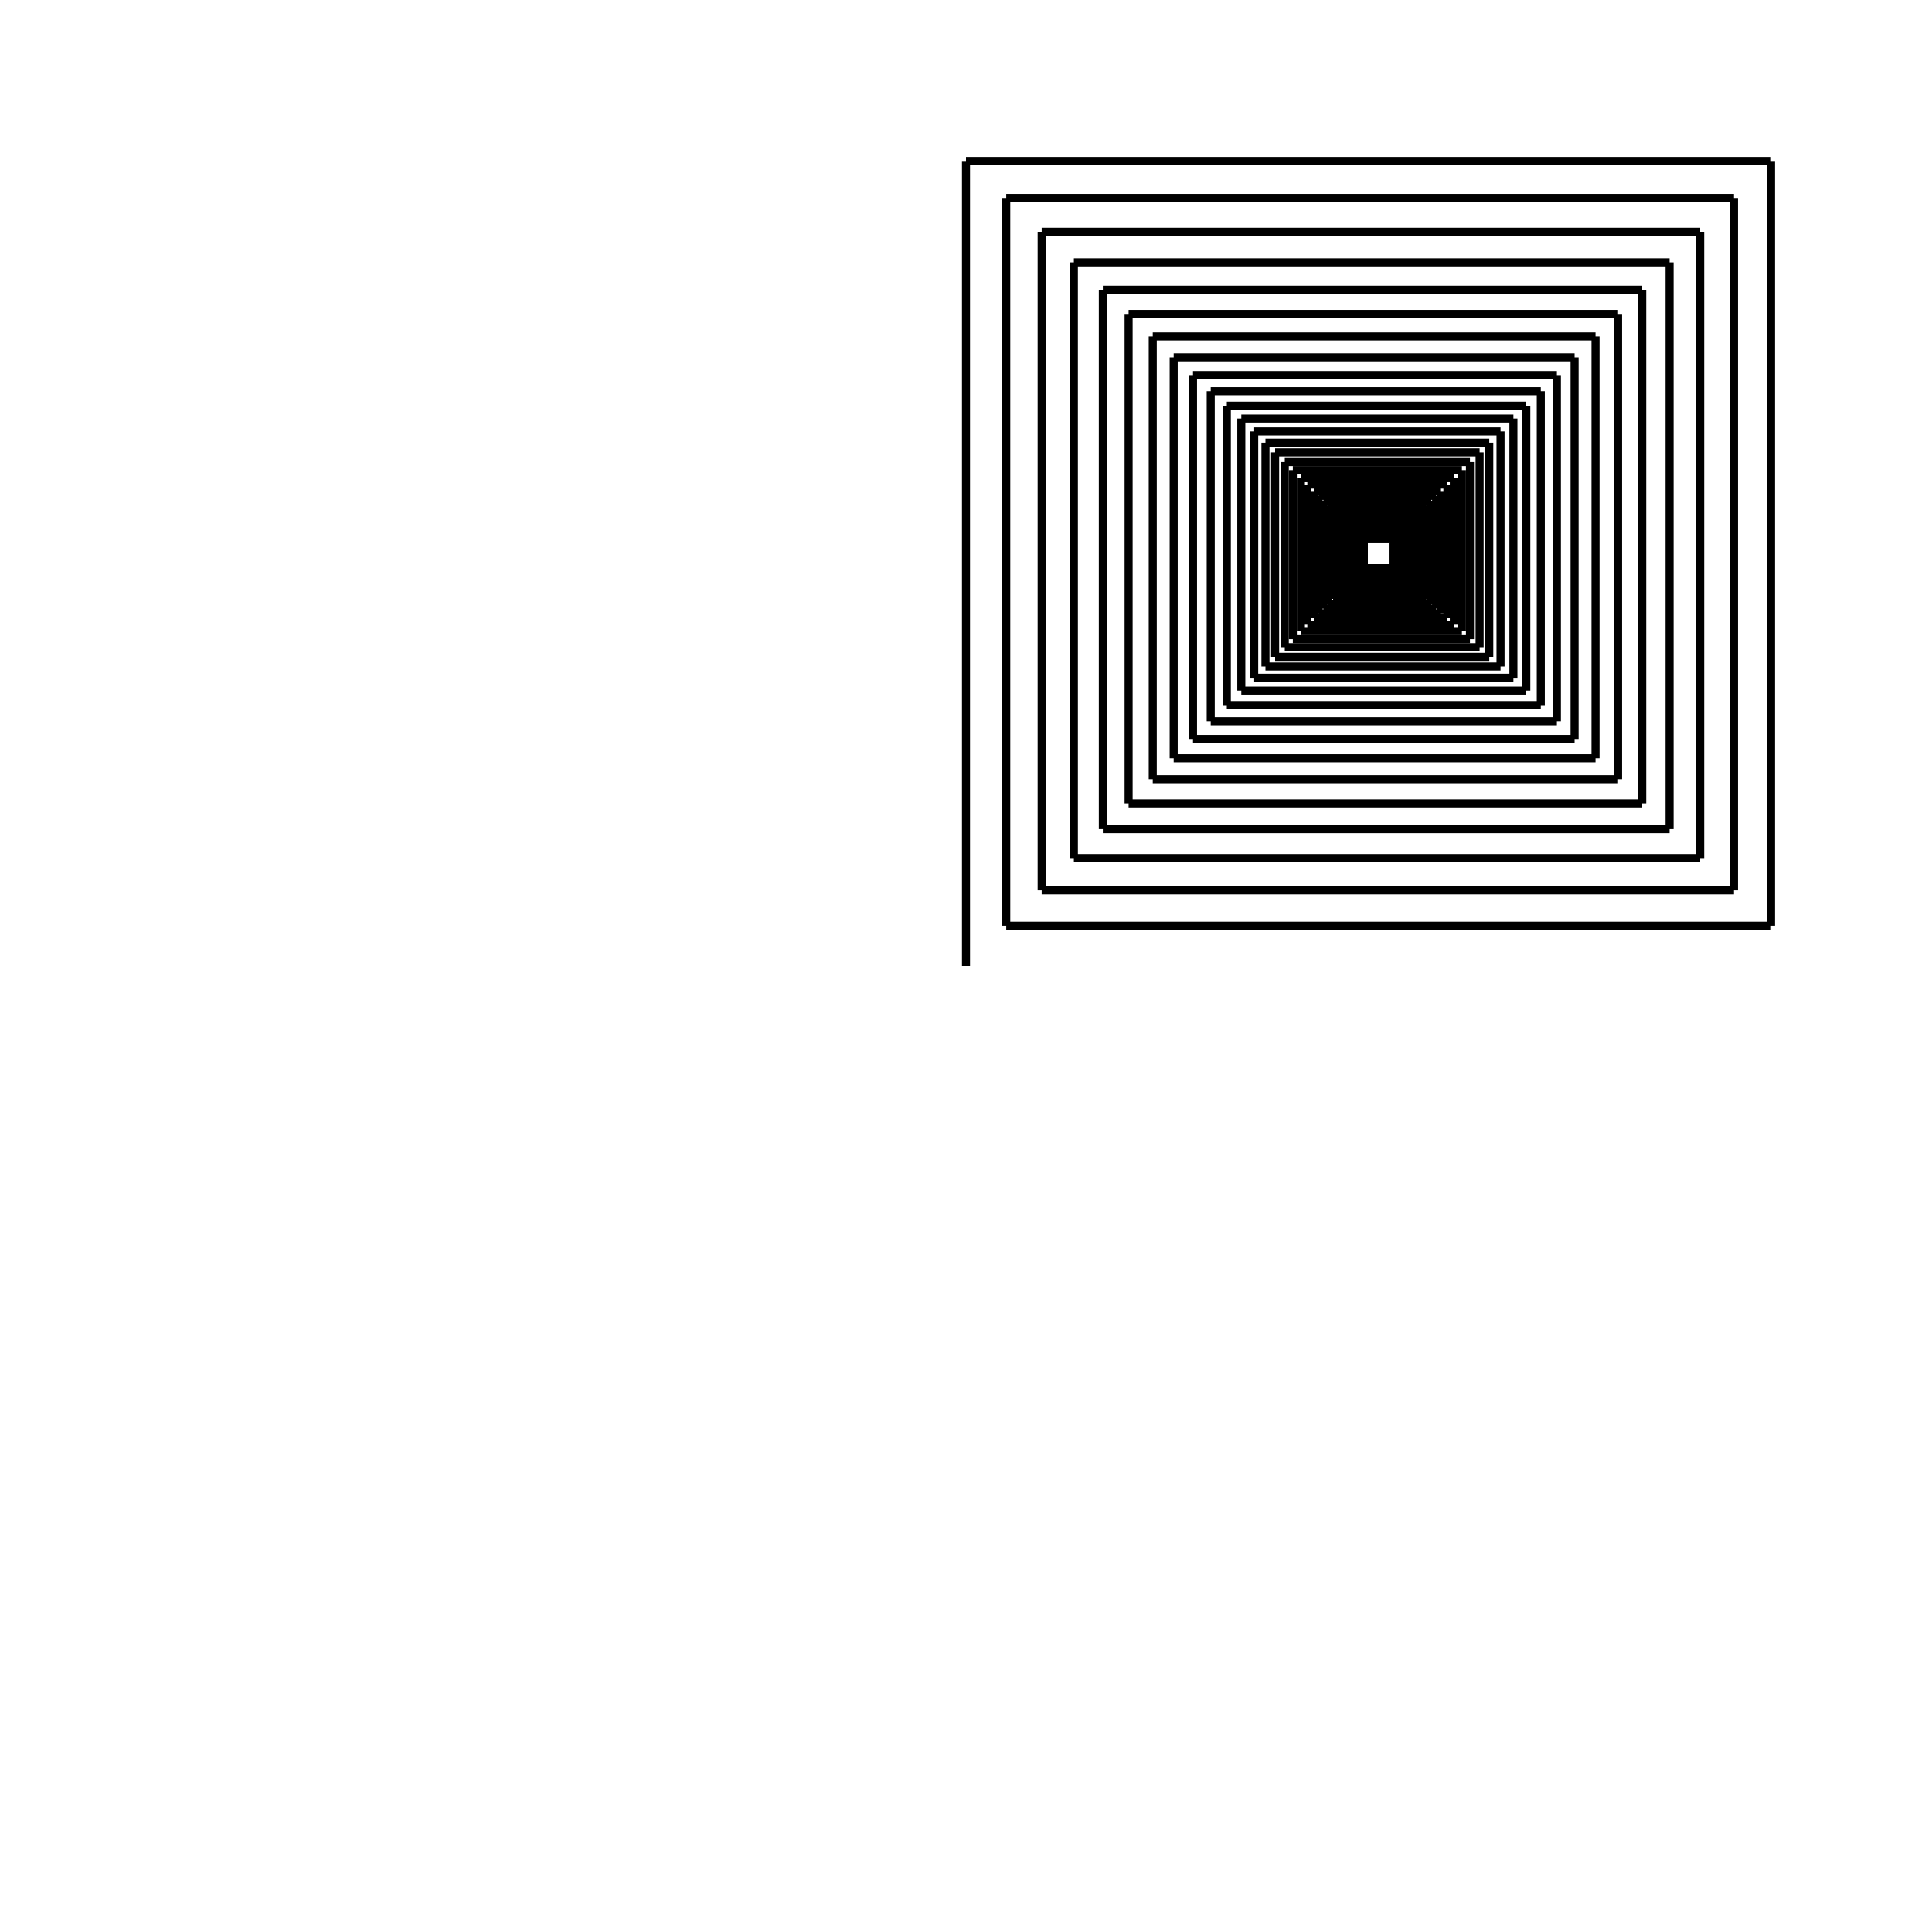 <?xml version='1.0' standalone='no'?>
<svg width='1200' height='1200' version='1.1' xmlns='http://www.w3.org/2000/svg'>
<line x1='866' x2='847' y1='353' y2='353' stroke='rgb(0, 0, 0)' fill='transparent' stroke-width='5'/>
<line x1='866' x2='866' y1='334' y2='353' stroke='rgb(0, 0, 0)' fill='transparent' stroke-width='5'/>
<line x1='847' x2='866' y1='334' y2='334' stroke='rgb(0, 0, 0)' fill='transparent' stroke-width='5'/>
<line x1='847' x2='847' y1='353' y2='334' stroke='rgb(0, 0, 0)' fill='transparent' stroke-width='5'/>
<line x1='866' x2='847' y1='353' y2='353' stroke='rgb(0, 0, 0)' fill='transparent' stroke-width='5'/>
<line x1='866' x2='866' y1='334' y2='353' stroke='rgb(0, 0, 0)' fill='transparent' stroke-width='5'/>
<line x1='847' x2='866' y1='334' y2='334' stroke='rgb(0, 0, 0)' fill='transparent' stroke-width='5'/>
<line x1='847' x2='847' y1='353' y2='334' stroke='rgb(0, 0, 0)' fill='transparent' stroke-width='5'/>
<line x1='866' x2='847' y1='353' y2='353' stroke='rgb(0, 0, 0)' fill='transparent' stroke-width='5'/>
<line x1='866' x2='866' y1='334' y2='353' stroke='rgb(0, 0, 0)' fill='transparent' stroke-width='5'/>
<line x1='847' x2='866' y1='334' y2='334' stroke='rgb(0, 0, 0)' fill='transparent' stroke-width='5'/>
<line x1='847' x2='847' y1='353' y2='334' stroke='rgb(0, 0, 0)' fill='transparent' stroke-width='5'/>
<line x1='866' x2='847' y1='353' y2='353' stroke='rgb(0, 0, 0)' fill='transparent' stroke-width='5'/>
<line x1='866' x2='866' y1='334' y2='353' stroke='rgb(0, 0, 0)' fill='transparent' stroke-width='5'/>
<line x1='847' x2='866' y1='334' y2='334' stroke='rgb(0, 0, 0)' fill='transparent' stroke-width='5'/>
<line x1='847' x2='847' y1='353' y2='334' stroke='rgb(0, 0, 0)' fill='transparent' stroke-width='5'/>
<line x1='866' x2='847' y1='353' y2='353' stroke='rgb(0, 0, 0)' fill='transparent' stroke-width='5'/>
<line x1='866' x2='866' y1='334' y2='353' stroke='rgb(0, 0, 0)' fill='transparent' stroke-width='5'/>
<line x1='847' x2='866' y1='334' y2='334' stroke='rgb(0, 0, 0)' fill='transparent' stroke-width='5'/>
<line x1='847' x2='847' y1='353' y2='334' stroke='rgb(0, 0, 0)' fill='transparent' stroke-width='5'/>
<line x1='866' x2='847' y1='353' y2='353' stroke='rgb(0, 0, 0)' fill='transparent' stroke-width='5'/>
<line x1='866' x2='866' y1='334' y2='353' stroke='rgb(0, 0, 0)' fill='transparent' stroke-width='5'/>
<line x1='847' x2='866' y1='334' y2='334' stroke='rgb(0, 0, 0)' fill='transparent' stroke-width='5'/>
<line x1='847' x2='847' y1='353' y2='334' stroke='rgb(0, 0, 0)' fill='transparent' stroke-width='5'/>
<line x1='866' x2='847' y1='353' y2='353' stroke='rgb(0, 0, 0)' fill='transparent' stroke-width='5'/>
<line x1='866' x2='866' y1='334' y2='353' stroke='rgb(0, 0, 0)' fill='transparent' stroke-width='5'/>
<line x1='847' x2='866' y1='334' y2='334' stroke='rgb(0, 0, 0)' fill='transparent' stroke-width='5'/>
<line x1='847' x2='847' y1='353' y2='334' stroke='rgb(0, 0, 0)' fill='transparent' stroke-width='5'/>
<line x1='866' x2='847' y1='353' y2='353' stroke='rgb(0, 0, 0)' fill='transparent' stroke-width='5'/>
<line x1='866' x2='866' y1='334' y2='353' stroke='rgb(0, 0, 0)' fill='transparent' stroke-width='5'/>
<line x1='847' x2='866' y1='334' y2='334' stroke='rgb(0, 0, 0)' fill='transparent' stroke-width='5'/>
<line x1='847' x2='847' y1='353' y2='334' stroke='rgb(0, 0, 0)' fill='transparent' stroke-width='5'/>
<line x1='866' x2='847' y1='353' y2='353' stroke='rgb(0, 0, 0)' fill='transparent' stroke-width='5'/>
<line x1='866' x2='866' y1='334' y2='353' stroke='rgb(0, 0, 0)' fill='transparent' stroke-width='5'/>
<line x1='847' x2='866' y1='334' y2='334' stroke='rgb(0, 0, 0)' fill='transparent' stroke-width='5'/>
<line x1='847' x2='847' y1='353' y2='334' stroke='rgb(0, 0, 0)' fill='transparent' stroke-width='5'/>
<line x1='866' x2='847' y1='353' y2='353' stroke='rgb(0, 0, 0)' fill='transparent' stroke-width='5'/>
<line x1='866' x2='866' y1='334' y2='353' stroke='rgb(0, 0, 0)' fill='transparent' stroke-width='5'/>
<line x1='847' x2='866' y1='334' y2='334' stroke='rgb(0, 0, 0)' fill='transparent' stroke-width='5'/>
<line x1='847' x2='847' y1='353' y2='334' stroke='rgb(0, 0, 0)' fill='transparent' stroke-width='5'/>
<line x1='866' x2='847' y1='353' y2='353' stroke='rgb(0, 0, 0)' fill='transparent' stroke-width='5'/>
<line x1='866' x2='866' y1='334' y2='353' stroke='rgb(0, 0, 0)' fill='transparent' stroke-width='5'/>
<line x1='847' x2='866' y1='334' y2='334' stroke='rgb(0, 0, 0)' fill='transparent' stroke-width='5'/>
<line x1='847' x2='847' y1='353' y2='334' stroke='rgb(0, 0, 0)' fill='transparent' stroke-width='5'/>
<line x1='866' x2='847' y1='353' y2='353' stroke='rgb(0, 0, 0)' fill='transparent' stroke-width='5'/>
<line x1='866' x2='866' y1='334' y2='353' stroke='rgb(0, 0, 0)' fill='transparent' stroke-width='5'/>
<line x1='847' x2='866' y1='334' y2='334' stroke='rgb(0, 0, 0)' fill='transparent' stroke-width='5'/>
<line x1='847' x2='847' y1='353' y2='334' stroke='rgb(0, 0, 0)' fill='transparent' stroke-width='5'/>
<line x1='866' x2='847' y1='353' y2='353' stroke='rgb(0, 0, 0)' fill='transparent' stroke-width='5'/>
<line x1='866' x2='866' y1='334' y2='353' stroke='rgb(0, 0, 0)' fill='transparent' stroke-width='5'/>
<line x1='847' x2='866' y1='334' y2='334' stroke='rgb(0, 0, 0)' fill='transparent' stroke-width='5'/>
<line x1='847' x2='847' y1='353' y2='334' stroke='rgb(0, 0, 0)' fill='transparent' stroke-width='5'/>
<line x1='866' x2='847' y1='353' y2='353' stroke='rgb(0, 0, 0)' fill='transparent' stroke-width='5'/>
<line x1='866' x2='866' y1='334' y2='353' stroke='rgb(0, 0, 0)' fill='transparent' stroke-width='5'/>
<line x1='847' x2='866' y1='334' y2='334' stroke='rgb(0, 0, 0)' fill='transparent' stroke-width='5'/>
<line x1='847' x2='847' y1='353' y2='334' stroke='rgb(0, 0, 0)' fill='transparent' stroke-width='5'/>
<line x1='866' x2='847' y1='353' y2='353' stroke='rgb(0, 0, 0)' fill='transparent' stroke-width='5'/>
<line x1='866' x2='866' y1='334' y2='353' stroke='rgb(0, 0, 0)' fill='transparent' stroke-width='5'/>
<line x1='847' x2='866' y1='334' y2='334' stroke='rgb(0, 0, 0)' fill='transparent' stroke-width='5'/>
<line x1='847' x2='847' y1='353' y2='334' stroke='rgb(0, 0, 0)' fill='transparent' stroke-width='5'/>
<line x1='866' x2='847' y1='353' y2='353' stroke='rgb(0, 0, 0)' fill='transparent' stroke-width='5'/>
<line x1='866' x2='866' y1='334' y2='353' stroke='rgb(0, 0, 0)' fill='transparent' stroke-width='5'/>
<line x1='847' x2='866' y1='334' y2='334' stroke='rgb(0, 0, 0)' fill='transparent' stroke-width='5'/>
<line x1='847' x2='847' y1='353' y2='334' stroke='rgb(0, 0, 0)' fill='transparent' stroke-width='5'/>
<line x1='866' x2='847' y1='353' y2='353' stroke='rgb(0, 0, 0)' fill='transparent' stroke-width='5'/>
<line x1='866' x2='866' y1='334' y2='353' stroke='rgb(0, 0, 0)' fill='transparent' stroke-width='5'/>
<line x1='847' x2='866' y1='334' y2='334' stroke='rgb(0, 0, 0)' fill='transparent' stroke-width='5'/>
<line x1='847' x2='847' y1='353' y2='334' stroke='rgb(0, 0, 0)' fill='transparent' stroke-width='5'/>
<line x1='866' x2='847' y1='353' y2='353' stroke='rgb(0, 0, 0)' fill='transparent' stroke-width='5'/>
<line x1='866' x2='866' y1='334' y2='353' stroke='rgb(0, 0, 0)' fill='transparent' stroke-width='5'/>
<line x1='847' x2='866' y1='334' y2='334' stroke='rgb(0, 0, 0)' fill='transparent' stroke-width='5'/>
<line x1='847' x2='847' y1='353' y2='334' stroke='rgb(0, 0, 0)' fill='transparent' stroke-width='5'/>
<line x1='866' x2='847' y1='353' y2='353' stroke='rgb(0, 0, 0)' fill='transparent' stroke-width='5'/>
<line x1='866' x2='866' y1='334' y2='353' stroke='rgb(0, 0, 0)' fill='transparent' stroke-width='5'/>
<line x1='847' x2='866' y1='334' y2='334' stroke='rgb(0, 0, 0)' fill='transparent' stroke-width='5'/>
<line x1='847' x2='847' y1='353' y2='334' stroke='rgb(0, 0, 0)' fill='transparent' stroke-width='5'/>
<line x1='866' x2='847' y1='353' y2='353' stroke='rgb(0, 0, 0)' fill='transparent' stroke-width='5'/>
<line x1='866' x2='866' y1='334' y2='353' stroke='rgb(0, 0, 0)' fill='transparent' stroke-width='5'/>
<line x1='847' x2='866' y1='334' y2='334' stroke='rgb(0, 0, 0)' fill='transparent' stroke-width='5'/>
<line x1='847' x2='847' y1='353' y2='334' stroke='rgb(0, 0, 0)' fill='transparent' stroke-width='5'/>
<line x1='866' x2='847' y1='353' y2='353' stroke='rgb(0, 0, 0)' fill='transparent' stroke-width='5'/>
<line x1='866' x2='866' y1='334' y2='353' stroke='rgb(0, 0, 0)' fill='transparent' stroke-width='5'/>
<line x1='847' x2='866' y1='334' y2='334' stroke='rgb(0, 0, 0)' fill='transparent' stroke-width='5'/>
<line x1='847' x2='847' y1='353' y2='334' stroke='rgb(0, 0, 0)' fill='transparent' stroke-width='5'/>
<line x1='866' x2='847' y1='353' y2='353' stroke='rgb(0, 0, 0)' fill='transparent' stroke-width='5'/>
<line x1='866' x2='866' y1='334' y2='353' stroke='rgb(0, 0, 0)' fill='transparent' stroke-width='5'/>
<line x1='847' x2='866' y1='334' y2='334' stroke='rgb(0, 0, 0)' fill='transparent' stroke-width='5'/>
<line x1='847' x2='847' y1='353' y2='334' stroke='rgb(0, 0, 0)' fill='transparent' stroke-width='5'/>
<line x1='866' x2='847' y1='353' y2='353' stroke='rgb(0, 0, 0)' fill='transparent' stroke-width='5'/>
<line x1='866' x2='866' y1='334' y2='353' stroke='rgb(0, 0, 0)' fill='transparent' stroke-width='5'/>
<line x1='847' x2='866' y1='334' y2='334' stroke='rgb(0, 0, 0)' fill='transparent' stroke-width='5'/>
<line x1='847' x2='847' y1='353' y2='334' stroke='rgb(0, 0, 0)' fill='transparent' stroke-width='5'/>
<line x1='866' x2='847' y1='353' y2='353' stroke='rgb(0, 0, 0)' fill='transparent' stroke-width='5'/>
<line x1='866' x2='866' y1='334' y2='353' stroke='rgb(0, 0, 0)' fill='transparent' stroke-width='5'/>
<line x1='847' x2='866' y1='334' y2='334' stroke='rgb(0, 0, 0)' fill='transparent' stroke-width='5'/>
<line x1='847' x2='847' y1='353' y2='334' stroke='rgb(0, 0, 0)' fill='transparent' stroke-width='5'/>
<line x1='866' x2='847' y1='353' y2='353' stroke='rgb(0, 0, 0)' fill='transparent' stroke-width='5'/>
<line x1='866' x2='866' y1='334' y2='353' stroke='rgb(0, 0, 0)' fill='transparent' stroke-width='5'/>
<line x1='847' x2='866' y1='334' y2='334' stroke='rgb(0, 0, 0)' fill='transparent' stroke-width='5'/>
<line x1='847' x2='847' y1='353' y2='334' stroke='rgb(0, 0, 0)' fill='transparent' stroke-width='5'/>
<line x1='866' x2='847' y1='353' y2='353' stroke='rgb(0, 0, 0)' fill='transparent' stroke-width='5'/>
<line x1='866' x2='866' y1='334' y2='353' stroke='rgb(0, 0, 0)' fill='transparent' stroke-width='5'/>
<line x1='847' x2='866' y1='334' y2='334' stroke='rgb(0, 0, 0)' fill='transparent' stroke-width='5'/>
<line x1='847' x2='847' y1='353' y2='334' stroke='rgb(0, 0, 0)' fill='transparent' stroke-width='5'/>
<line x1='866' x2='847' y1='353' y2='353' stroke='rgb(0, 0, 0)' fill='transparent' stroke-width='5'/>
<line x1='866' x2='866' y1='334' y2='353' stroke='rgb(0, 0, 0)' fill='transparent' stroke-width='5'/>
<line x1='847' x2='866' y1='334' y2='334' stroke='rgb(0, 0, 0)' fill='transparent' stroke-width='5'/>
<line x1='847' x2='847' y1='353' y2='334' stroke='rgb(0, 0, 0)' fill='transparent' stroke-width='5'/>
<line x1='866' x2='847' y1='353' y2='353' stroke='rgb(0, 0, 0)' fill='transparent' stroke-width='5'/>
<line x1='866' x2='866' y1='334' y2='353' stroke='rgb(0, 0, 0)' fill='transparent' stroke-width='5'/>
<line x1='847' x2='866' y1='334' y2='334' stroke='rgb(0, 0, 0)' fill='transparent' stroke-width='5'/>
<line x1='847' x2='847' y1='353' y2='334' stroke='rgb(0, 0, 0)' fill='transparent' stroke-width='5'/>
<line x1='866' x2='847' y1='353' y2='353' stroke='rgb(0, 0, 0)' fill='transparent' stroke-width='5'/>
<line x1='866' x2='866' y1='334' y2='353' stroke='rgb(0, 0, 0)' fill='transparent' stroke-width='5'/>
<line x1='847' x2='866' y1='334' y2='334' stroke='rgb(0, 0, 0)' fill='transparent' stroke-width='5'/>
<line x1='847' x2='847' y1='353' y2='334' stroke='rgb(0, 0, 0)' fill='transparent' stroke-width='5'/>
<line x1='866' x2='847' y1='353' y2='353' stroke='rgb(0, 0, 0)' fill='transparent' stroke-width='5'/>
<line x1='866' x2='866' y1='334' y2='353' stroke='rgb(0, 0, 0)' fill='transparent' stroke-width='5'/>
<line x1='847' x2='866' y1='334' y2='334' stroke='rgb(0, 0, 0)' fill='transparent' stroke-width='5'/>
<line x1='847' x2='847' y1='353' y2='334' stroke='rgb(0, 0, 0)' fill='transparent' stroke-width='5'/>
<line x1='866' x2='847' y1='353' y2='353' stroke='rgb(0, 0, 0)' fill='transparent' stroke-width='5'/>
<line x1='866' x2='866' y1='334' y2='353' stroke='rgb(0, 0, 0)' fill='transparent' stroke-width='5'/>
<line x1='847' x2='866' y1='334' y2='334' stroke='rgb(0, 0, 0)' fill='transparent' stroke-width='5'/>
<line x1='847' x2='847' y1='353' y2='334' stroke='rgb(0, 0, 0)' fill='transparent' stroke-width='5'/>
<line x1='866' x2='847' y1='353' y2='353' stroke='rgb(0, 0, 0)' fill='transparent' stroke-width='5'/>
<line x1='866' x2='866' y1='334' y2='353' stroke='rgb(0, 0, 0)' fill='transparent' stroke-width='5'/>
<line x1='847' x2='866' y1='334' y2='334' stroke='rgb(0, 0, 0)' fill='transparent' stroke-width='5'/>
<line x1='847' x2='847' y1='353' y2='334' stroke='rgb(0, 0, 0)' fill='transparent' stroke-width='5'/>
<line x1='866' x2='847' y1='353' y2='353' stroke='rgb(0, 0, 0)' fill='transparent' stroke-width='5'/>
<line x1='866' x2='866' y1='334' y2='353' stroke='rgb(0, 0, 0)' fill='transparent' stroke-width='5'/>
<line x1='847' x2='866' y1='334' y2='334' stroke='rgb(0, 0, 0)' fill='transparent' stroke-width='5'/>
<line x1='847' x2='847' y1='353' y2='334' stroke='rgb(0, 0, 0)' fill='transparent' stroke-width='5'/>
<line x1='866' x2='847' y1='353' y2='353' stroke='rgb(0, 0, 0)' fill='transparent' stroke-width='5'/>
<line x1='866' x2='866' y1='334' y2='353' stroke='rgb(0, 0, 0)' fill='transparent' stroke-width='5'/>
<line x1='847' x2='866' y1='334' y2='334' stroke='rgb(0, 0, 0)' fill='transparent' stroke-width='5'/>
<line x1='847' x2='847' y1='353' y2='334' stroke='rgb(0, 0, 0)' fill='transparent' stroke-width='5'/>
<line x1='866' x2='847' y1='353' y2='353' stroke='rgb(0, 0, 0)' fill='transparent' stroke-width='5'/>
<line x1='866' x2='866' y1='334' y2='353' stroke='rgb(0, 0, 0)' fill='transparent' stroke-width='5'/>
<line x1='847' x2='866' y1='334' y2='334' stroke='rgb(0, 0, 0)' fill='transparent' stroke-width='5'/>
<line x1='847' x2='847' y1='353' y2='334' stroke='rgb(0, 0, 0)' fill='transparent' stroke-width='5'/>
<line x1='866' x2='847' y1='353' y2='353' stroke='rgb(0, 0, 0)' fill='transparent' stroke-width='5'/>
<line x1='866' x2='866' y1='334' y2='353' stroke='rgb(0, 0, 0)' fill='transparent' stroke-width='5'/>
<line x1='847' x2='866' y1='334' y2='334' stroke='rgb(0, 0, 0)' fill='transparent' stroke-width='5'/>
<line x1='847' x2='847' y1='353' y2='334' stroke='rgb(0, 0, 0)' fill='transparent' stroke-width='5'/>
<line x1='866' x2='847' y1='353' y2='353' stroke='rgb(0, 0, 0)' fill='transparent' stroke-width='5'/>
<line x1='866' x2='866' y1='334' y2='353' stroke='rgb(0, 0, 0)' fill='transparent' stroke-width='5'/>
<line x1='847' x2='866' y1='334' y2='334' stroke='rgb(0, 0, 0)' fill='transparent' stroke-width='5'/>
<line x1='847' x2='847' y1='353' y2='334' stroke='rgb(0, 0, 0)' fill='transparent' stroke-width='5'/>
<line x1='866' x2='847' y1='353' y2='353' stroke='rgb(0, 0, 0)' fill='transparent' stroke-width='5'/>
<line x1='866' x2='866' y1='334' y2='353' stroke='rgb(0, 0, 0)' fill='transparent' stroke-width='5'/>
<line x1='847' x2='866' y1='334' y2='334' stroke='rgb(0, 0, 0)' fill='transparent' stroke-width='5'/>
<line x1='847' x2='847' y1='353' y2='334' stroke='rgb(0, 0, 0)' fill='transparent' stroke-width='5'/>
<line x1='866' x2='847' y1='353' y2='353' stroke='rgb(0, 0, 0)' fill='transparent' stroke-width='5'/>
<line x1='866' x2='866' y1='334' y2='353' stroke='rgb(0, 0, 0)' fill='transparent' stroke-width='5'/>
<line x1='847' x2='866' y1='334' y2='334' stroke='rgb(0, 0, 0)' fill='transparent' stroke-width='5'/>
<line x1='847' x2='847' y1='353' y2='334' stroke='rgb(0, 0, 0)' fill='transparent' stroke-width='5'/>
<line x1='866' x2='847' y1='353' y2='353' stroke='rgb(0, 0, 0)' fill='transparent' stroke-width='5'/>
<line x1='866' x2='866' y1='334' y2='353' stroke='rgb(0, 0, 0)' fill='transparent' stroke-width='5'/>
<line x1='847' x2='866' y1='334' y2='334' stroke='rgb(0, 0, 0)' fill='transparent' stroke-width='5'/>
<line x1='847' x2='847' y1='353' y2='334' stroke='rgb(0, 0, 0)' fill='transparent' stroke-width='5'/>
<line x1='866' x2='847' y1='353' y2='353' stroke='rgb(0, 0, 0)' fill='transparent' stroke-width='5'/>
<line x1='866' x2='866' y1='334' y2='353' stroke='rgb(0, 0, 0)' fill='transparent' stroke-width='5'/>
<line x1='847' x2='866' y1='334' y2='334' stroke='rgb(0, 0, 0)' fill='transparent' stroke-width='5'/>
<line x1='847' x2='847' y1='353' y2='334' stroke='rgb(0, 0, 0)' fill='transparent' stroke-width='5'/>
<line x1='866' x2='847' y1='353' y2='353' stroke='rgb(0, 0, 0)' fill='transparent' stroke-width='5'/>
<line x1='866' x2='866' y1='334' y2='353' stroke='rgb(0, 0, 0)' fill='transparent' stroke-width='5'/>
<line x1='847' x2='866' y1='334' y2='334' stroke='rgb(0, 0, 0)' fill='transparent' stroke-width='5'/>
<line x1='847' x2='847' y1='353' y2='334' stroke='rgb(0, 0, 0)' fill='transparent' stroke-width='5'/>
<line x1='866' x2='847' y1='353' y2='353' stroke='rgb(0, 0, 0)' fill='transparent' stroke-width='5'/>
<line x1='866' x2='866' y1='334' y2='353' stroke='rgb(0, 0, 0)' fill='transparent' stroke-width='5'/>
<line x1='847' x2='866' y1='334' y2='334' stroke='rgb(0, 0, 0)' fill='transparent' stroke-width='5'/>
<line x1='847' x2='847' y1='353' y2='334' stroke='rgb(0, 0, 0)' fill='transparent' stroke-width='5'/>
<line x1='866' x2='847' y1='353' y2='353' stroke='rgb(0, 0, 0)' fill='transparent' stroke-width='5'/>
<line x1='866' x2='866' y1='334' y2='353' stroke='rgb(0, 0, 0)' fill='transparent' stroke-width='5'/>
<line x1='847' x2='866' y1='334' y2='334' stroke='rgb(0, 0, 0)' fill='transparent' stroke-width='5'/>
<line x1='847' x2='847' y1='353' y2='334' stroke='rgb(0, 0, 0)' fill='transparent' stroke-width='5'/>
<line x1='866' x2='847' y1='353' y2='353' stroke='rgb(0, 0, 0)' fill='transparent' stroke-width='5'/>
<line x1='866' x2='866' y1='334' y2='353' stroke='rgb(0, 0, 0)' fill='transparent' stroke-width='5'/>
<line x1='847' x2='866' y1='334' y2='334' stroke='rgb(0, 0, 0)' fill='transparent' stroke-width='5'/>
<line x1='847' x2='847' y1='353' y2='334' stroke='rgb(0, 0, 0)' fill='transparent' stroke-width='5'/>
<line x1='866' x2='847' y1='353' y2='353' stroke='rgb(0, 0, 0)' fill='transparent' stroke-width='5'/>
<line x1='866' x2='866' y1='334' y2='353' stroke='rgb(0, 0, 0)' fill='transparent' stroke-width='5'/>
<line x1='847' x2='866' y1='334' y2='334' stroke='rgb(0, 0, 0)' fill='transparent' stroke-width='5'/>
<line x1='847' x2='847' y1='353' y2='334' stroke='rgb(0, 0, 0)' fill='transparent' stroke-width='5'/>
<line x1='866' x2='847' y1='353' y2='353' stroke='rgb(0, 0, 0)' fill='transparent' stroke-width='5'/>
<line x1='866' x2='866' y1='334' y2='353' stroke='rgb(0, 0, 0)' fill='transparent' stroke-width='5'/>
<line x1='847' x2='866' y1='334' y2='334' stroke='rgb(0, 0, 0)' fill='transparent' stroke-width='5'/>
<line x1='847' x2='847' y1='353' y2='334' stroke='rgb(0, 0, 0)' fill='transparent' stroke-width='5'/>
<line x1='866' x2='847' y1='353' y2='353' stroke='rgb(0, 0, 0)' fill='transparent' stroke-width='5'/>
<line x1='866' x2='866' y1='334' y2='353' stroke='rgb(0, 0, 0)' fill='transparent' stroke-width='5'/>
<line x1='847' x2='866' y1='334' y2='334' stroke='rgb(0, 0, 0)' fill='transparent' stroke-width='5'/>
<line x1='847' x2='847' y1='353' y2='334' stroke='rgb(0, 0, 0)' fill='transparent' stroke-width='5'/>
<line x1='866' x2='847' y1='353' y2='353' stroke='rgb(0, 0, 0)' fill='transparent' stroke-width='5'/>
<line x1='866' x2='866' y1='334' y2='353' stroke='rgb(0, 0, 0)' fill='transparent' stroke-width='5'/>
<line x1='847' x2='866' y1='334' y2='334' stroke='rgb(0, 0, 0)' fill='transparent' stroke-width='5'/>
<line x1='847' x2='847' y1='353' y2='334' stroke='rgb(0, 0, 0)' fill='transparent' stroke-width='5'/>
<line x1='866' x2='847' y1='353' y2='353' stroke='rgb(0, 0, 0)' fill='transparent' stroke-width='5'/>
<line x1='866' x2='866' y1='334' y2='353' stroke='rgb(0, 0, 0)' fill='transparent' stroke-width='5'/>
<line x1='847' x2='866' y1='334' y2='334' stroke='rgb(0, 0, 0)' fill='transparent' stroke-width='5'/>
<line x1='847' x2='847' y1='353' y2='334' stroke='rgb(0, 0, 0)' fill='transparent' stroke-width='5'/>
<line x1='866' x2='847' y1='353' y2='353' stroke='rgb(0, 0, 0)' fill='transparent' stroke-width='5'/>
<line x1='866' x2='866' y1='334' y2='353' stroke='rgb(0, 0, 0)' fill='transparent' stroke-width='5'/>
<line x1='847' x2='866' y1='334' y2='334' stroke='rgb(0, 0, 0)' fill='transparent' stroke-width='5'/>
<line x1='847' x2='847' y1='353' y2='334' stroke='rgb(0, 0, 0)' fill='transparent' stroke-width='5'/>
<line x1='866' x2='847' y1='353' y2='353' stroke='rgb(0, 0, 0)' fill='transparent' stroke-width='5'/>
<line x1='866' x2='866' y1='334' y2='353' stroke='rgb(0, 0, 0)' fill='transparent' stroke-width='5'/>
<line x1='847' x2='866' y1='334' y2='334' stroke='rgb(0, 0, 0)' fill='transparent' stroke-width='5'/>
<line x1='847' x2='847' y1='353' y2='334' stroke='rgb(0, 0, 0)' fill='transparent' stroke-width='5'/>
<line x1='866' x2='847' y1='353' y2='353' stroke='rgb(0, 0, 0)' fill='transparent' stroke-width='5'/>
<line x1='866' x2='866' y1='334' y2='353' stroke='rgb(0, 0, 0)' fill='transparent' stroke-width='5'/>
<line x1='847' x2='866' y1='334' y2='334' stroke='rgb(0, 0, 0)' fill='transparent' stroke-width='5'/>
<line x1='847' x2='847' y1='353' y2='334' stroke='rgb(0, 0, 0)' fill='transparent' stroke-width='5'/>
<line x1='866' x2='847' y1='353' y2='353' stroke='rgb(0, 0, 0)' fill='transparent' stroke-width='5'/>
<line x1='866' x2='866' y1='334' y2='353' stroke='rgb(0, 0, 0)' fill='transparent' stroke-width='5'/>
<line x1='847' x2='866' y1='334' y2='334' stroke='rgb(0, 0, 0)' fill='transparent' stroke-width='5'/>
<line x1='847' x2='847' y1='353' y2='334' stroke='rgb(0, 0, 0)' fill='transparent' stroke-width='5'/>
<line x1='866' x2='847' y1='353' y2='353' stroke='rgb(0, 0, 0)' fill='transparent' stroke-width='5'/>
<line x1='866' x2='866' y1='334' y2='353' stroke='rgb(0, 0, 0)' fill='transparent' stroke-width='5'/>
<line x1='847' x2='866' y1='334' y2='334' stroke='rgb(0, 0, 0)' fill='transparent' stroke-width='5'/>
<line x1='847' x2='847' y1='353' y2='334' stroke='rgb(0, 0, 0)' fill='transparent' stroke-width='5'/>
<line x1='866' x2='847' y1='353' y2='353' stroke='rgb(0, 0, 0)' fill='transparent' stroke-width='5'/>
<line x1='866' x2='866' y1='334' y2='353' stroke='rgb(0, 0, 0)' fill='transparent' stroke-width='5'/>
<line x1='847' x2='866' y1='334' y2='334' stroke='rgb(0, 0, 0)' fill='transparent' stroke-width='5'/>
<line x1='847' x2='847' y1='353' y2='334' stroke='rgb(0, 0, 0)' fill='transparent' stroke-width='5'/>
<line x1='866' x2='847' y1='353' y2='353' stroke='rgb(0, 0, 0)' fill='transparent' stroke-width='5'/>
<line x1='866' x2='866' y1='334' y2='353' stroke='rgb(0, 0, 0)' fill='transparent' stroke-width='5'/>
<line x1='847' x2='866' y1='334' y2='334' stroke='rgb(0, 0, 0)' fill='transparent' stroke-width='5'/>
<line x1='847' x2='847' y1='353' y2='334' stroke='rgb(0, 0, 0)' fill='transparent' stroke-width='5'/>
<line x1='866' x2='847' y1='353' y2='353' stroke='rgb(0, 0, 0)' fill='transparent' stroke-width='5'/>
<line x1='866' x2='866' y1='334' y2='353' stroke='rgb(0, 0, 0)' fill='transparent' stroke-width='5'/>
<line x1='847' x2='866' y1='334' y2='334' stroke='rgb(0, 0, 0)' fill='transparent' stroke-width='5'/>
<line x1='847' x2='847' y1='353' y2='334' stroke='rgb(0, 0, 0)' fill='transparent' stroke-width='5'/>
<line x1='866' x2='847' y1='353' y2='353' stroke='rgb(0, 0, 0)' fill='transparent' stroke-width='5'/>
<line x1='866' x2='866' y1='334' y2='353' stroke='rgb(0, 0, 0)' fill='transparent' stroke-width='5'/>
<line x1='847' x2='866' y1='334' y2='334' stroke='rgb(0, 0, 0)' fill='transparent' stroke-width='5'/>
<line x1='847' x2='847' y1='353' y2='334' stroke='rgb(0, 0, 0)' fill='transparent' stroke-width='5'/>
<line x1='866' x2='847' y1='353' y2='353' stroke='rgb(0, 0, 0)' fill='transparent' stroke-width='5'/>
<line x1='866' x2='866' y1='334' y2='353' stroke='rgb(0, 0, 0)' fill='transparent' stroke-width='5'/>
<line x1='847' x2='866' y1='334' y2='334' stroke='rgb(0, 0, 0)' fill='transparent' stroke-width='5'/>
<line x1='847' x2='847' y1='353' y2='334' stroke='rgb(0, 0, 0)' fill='transparent' stroke-width='5'/>
<line x1='866' x2='847' y1='353' y2='353' stroke='rgb(0, 0, 0)' fill='transparent' stroke-width='5'/>
<line x1='866' x2='866' y1='334' y2='353' stroke='rgb(0, 0, 0)' fill='transparent' stroke-width='5'/>
<line x1='847' x2='866' y1='334' y2='334' stroke='rgb(0, 0, 0)' fill='transparent' stroke-width='5'/>
<line x1='847' x2='847' y1='353' y2='334' stroke='rgb(0, 0, 0)' fill='transparent' stroke-width='5'/>
<line x1='866' x2='847' y1='353' y2='353' stroke='rgb(0, 0, 0)' fill='transparent' stroke-width='5'/>
<line x1='866' x2='866' y1='334' y2='353' stroke='rgb(0, 0, 0)' fill='transparent' stroke-width='5'/>
<line x1='847' x2='866' y1='334' y2='334' stroke='rgb(0, 0, 0)' fill='transparent' stroke-width='5'/>
<line x1='847' x2='847' y1='353' y2='334' stroke='rgb(0, 0, 0)' fill='transparent' stroke-width='5'/>
<line x1='866' x2='847' y1='353' y2='353' stroke='rgb(0, 0, 0)' fill='transparent' stroke-width='5'/>
<line x1='866' x2='866' y1='334' y2='353' stroke='rgb(0, 0, 0)' fill='transparent' stroke-width='5'/>
<line x1='847' x2='866' y1='334' y2='334' stroke='rgb(0, 0, 0)' fill='transparent' stroke-width='5'/>
<line x1='847' x2='847' y1='353' y2='334' stroke='rgb(0, 0, 0)' fill='transparent' stroke-width='5'/>
<line x1='866' x2='847' y1='353' y2='353' stroke='rgb(0, 0, 0)' fill='transparent' stroke-width='5'/>
<line x1='866' x2='866' y1='334' y2='353' stroke='rgb(0, 0, 0)' fill='transparent' stroke-width='5'/>
<line x1='847' x2='866' y1='334' y2='334' stroke='rgb(0, 0, 0)' fill='transparent' stroke-width='5'/>
<line x1='847' x2='847' y1='353' y2='334' stroke='rgb(0, 0, 0)' fill='transparent' stroke-width='5'/>
<line x1='866' x2='847' y1='353' y2='353' stroke='rgb(0, 0, 0)' fill='transparent' stroke-width='5'/>
<line x1='866' x2='866' y1='334' y2='353' stroke='rgb(0, 0, 0)' fill='transparent' stroke-width='5'/>
<line x1='847' x2='866' y1='334' y2='334' stroke='rgb(0, 0, 0)' fill='transparent' stroke-width='5'/>
<line x1='847' x2='847' y1='353' y2='334' stroke='rgb(0, 0, 0)' fill='transparent' stroke-width='5'/>
<line x1='866' x2='847' y1='353' y2='353' stroke='rgb(0, 0, 0)' fill='transparent' stroke-width='5'/>
<line x1='866' x2='866' y1='334' y2='353' stroke='rgb(0, 0, 0)' fill='transparent' stroke-width='5'/>
<line x1='847' x2='866' y1='334' y2='334' stroke='rgb(0, 0, 0)' fill='transparent' stroke-width='5'/>
<line x1='847' x2='847' y1='353' y2='334' stroke='rgb(0, 0, 0)' fill='transparent' stroke-width='5'/>
<line x1='866' x2='847' y1='353' y2='353' stroke='rgb(0, 0, 0)' fill='transparent' stroke-width='5'/>
<line x1='866' x2='866' y1='334' y2='353' stroke='rgb(0, 0, 0)' fill='transparent' stroke-width='5'/>
<line x1='847' x2='866' y1='334' y2='334' stroke='rgb(0, 0, 0)' fill='transparent' stroke-width='5'/>
<line x1='847' x2='847' y1='353' y2='334' stroke='rgb(0, 0, 0)' fill='transparent' stroke-width='5'/>
<line x1='866' x2='847' y1='353' y2='353' stroke='rgb(0, 0, 0)' fill='transparent' stroke-width='5'/>
<line x1='866' x2='866' y1='334' y2='353' stroke='rgb(0, 0, 0)' fill='transparent' stroke-width='5'/>
<line x1='847' x2='866' y1='334' y2='334' stroke='rgb(0, 0, 0)' fill='transparent' stroke-width='5'/>
<line x1='847' x2='847' y1='353' y2='334' stroke='rgb(0, 0, 0)' fill='transparent' stroke-width='5'/>
<line x1='866' x2='847' y1='353' y2='353' stroke='rgb(0, 0, 0)' fill='transparent' stroke-width='5'/>
<line x1='866' x2='866' y1='334' y2='353' stroke='rgb(0, 0, 0)' fill='transparent' stroke-width='5'/>
<line x1='847' x2='866' y1='334' y2='334' stroke='rgb(0, 0, 0)' fill='transparent' stroke-width='5'/>
<line x1='847' x2='847' y1='353' y2='334' stroke='rgb(0, 0, 0)' fill='transparent' stroke-width='5'/>
<line x1='866' x2='847' y1='353' y2='353' stroke='rgb(0, 0, 0)' fill='transparent' stroke-width='5'/>
<line x1='866' x2='866' y1='334' y2='353' stroke='rgb(0, 0, 0)' fill='transparent' stroke-width='5'/>
<line x1='847' x2='866' y1='334' y2='334' stroke='rgb(0, 0, 0)' fill='transparent' stroke-width='5'/>
<line x1='847' x2='847' y1='353' y2='334' stroke='rgb(0, 0, 0)' fill='transparent' stroke-width='5'/>
<line x1='866' x2='847' y1='353' y2='353' stroke='rgb(0, 0, 0)' fill='transparent' stroke-width='5'/>
<line x1='866' x2='866' y1='334' y2='353' stroke='rgb(0, 0, 0)' fill='transparent' stroke-width='5'/>
<line x1='847' x2='866' y1='334' y2='334' stroke='rgb(0, 0, 0)' fill='transparent' stroke-width='5'/>
<line x1='847' x2='847' y1='353' y2='334' stroke='rgb(0, 0, 0)' fill='transparent' stroke-width='5'/>
<line x1='866' x2='847' y1='353' y2='353' stroke='rgb(0, 0, 0)' fill='transparent' stroke-width='5'/>
<line x1='866' x2='866' y1='334' y2='353' stroke='rgb(0, 0, 0)' fill='transparent' stroke-width='5'/>
<line x1='847' x2='866' y1='334' y2='334' stroke='rgb(0, 0, 0)' fill='transparent' stroke-width='5'/>
<line x1='847' x2='847' y1='353' y2='334' stroke='rgb(0, 0, 0)' fill='transparent' stroke-width='5'/>
<line x1='866' x2='847' y1='353' y2='353' stroke='rgb(0, 0, 0)' fill='transparent' stroke-width='5'/>
<line x1='866' x2='866' y1='334' y2='353' stroke='rgb(0, 0, 0)' fill='transparent' stroke-width='5'/>
<line x1='847' x2='866' y1='334' y2='334' stroke='rgb(0, 0, 0)' fill='transparent' stroke-width='5'/>
<line x1='847' x2='847' y1='353' y2='334' stroke='rgb(0, 0, 0)' fill='transparent' stroke-width='5'/>
<line x1='866' x2='847' y1='353' y2='353' stroke='rgb(0, 0, 0)' fill='transparent' stroke-width='5'/>
<line x1='866' x2='866' y1='334' y2='353' stroke='rgb(0, 0, 0)' fill='transparent' stroke-width='5'/>
<line x1='847' x2='866' y1='334' y2='334' stroke='rgb(0, 0, 0)' fill='transparent' stroke-width='5'/>
<line x1='847' x2='847' y1='353' y2='334' stroke='rgb(0, 0, 0)' fill='transparent' stroke-width='5'/>
<line x1='866' x2='847' y1='353' y2='353' stroke='rgb(0, 0, 0)' fill='transparent' stroke-width='5'/>
<line x1='866' x2='866' y1='334' y2='353' stroke='rgb(0, 0, 0)' fill='transparent' stroke-width='5'/>
<line x1='847' x2='866' y1='334' y2='334' stroke='rgb(0, 0, 0)' fill='transparent' stroke-width='5'/>
<line x1='847' x2='847' y1='353' y2='334' stroke='rgb(0, 0, 0)' fill='transparent' stroke-width='5'/>
<line x1='866' x2='847' y1='353' y2='353' stroke='rgb(0, 0, 0)' fill='transparent' stroke-width='5'/>
<line x1='866' x2='866' y1='334' y2='353' stroke='rgb(0, 0, 0)' fill='transparent' stroke-width='5'/>
<line x1='847' x2='866' y1='334' y2='334' stroke='rgb(0, 0, 0)' fill='transparent' stroke-width='5'/>
<line x1='847' x2='847' y1='353' y2='334' stroke='rgb(0, 0, 0)' fill='transparent' stroke-width='5'/>
<line x1='866' x2='847' y1='353' y2='353' stroke='rgb(0, 0, 0)' fill='transparent' stroke-width='5'/>
<line x1='866' x2='866' y1='334' y2='353' stroke='rgb(0, 0, 0)' fill='transparent' stroke-width='5'/>
<line x1='847' x2='866' y1='334' y2='334' stroke='rgb(0, 0, 0)' fill='transparent' stroke-width='5'/>
<line x1='847' x2='847' y1='353' y2='334' stroke='rgb(0, 0, 0)' fill='transparent' stroke-width='5'/>
<line x1='866' x2='847' y1='353' y2='353' stroke='rgb(0, 0, 0)' fill='transparent' stroke-width='5'/>
<line x1='866' x2='866' y1='334' y2='353' stroke='rgb(0, 0, 0)' fill='transparent' stroke-width='5'/>
<line x1='847' x2='866' y1='334' y2='334' stroke='rgb(0, 0, 0)' fill='transparent' stroke-width='5'/>
<line x1='847' x2='847' y1='353' y2='334' stroke='rgb(0, 0, 0)' fill='transparent' stroke-width='5'/>
<line x1='866' x2='847' y1='353' y2='353' stroke='rgb(0, 0, 0)' fill='transparent' stroke-width='5'/>
<line x1='866' x2='866' y1='334' y2='353' stroke='rgb(0, 0, 0)' fill='transparent' stroke-width='5'/>
<line x1='847' x2='866' y1='334' y2='334' stroke='rgb(0, 0, 0)' fill='transparent' stroke-width='5'/>
<line x1='847' x2='847' y1='353' y2='334' stroke='rgb(0, 0, 0)' fill='transparent' stroke-width='5'/>
<line x1='866' x2='847' y1='353' y2='353' stroke='rgb(0, 0, 0)' fill='transparent' stroke-width='5'/>
<line x1='866' x2='866' y1='334' y2='353' stroke='rgb(0, 0, 0)' fill='transparent' stroke-width='5'/>
<line x1='847' x2='866' y1='334' y2='334' stroke='rgb(0, 0, 0)' fill='transparent' stroke-width='5'/>
<line x1='847' x2='847' y1='353' y2='334' stroke='rgb(0, 0, 0)' fill='transparent' stroke-width='5'/>
<line x1='866' x2='847' y1='353' y2='353' stroke='rgb(0, 0, 0)' fill='transparent' stroke-width='5'/>
<line x1='866' x2='866' y1='334' y2='353' stroke='rgb(0, 0, 0)' fill='transparent' stroke-width='5'/>
<line x1='847' x2='866' y1='334' y2='334' stroke='rgb(0, 0, 0)' fill='transparent' stroke-width='5'/>
<line x1='847' x2='847' y1='353' y2='334' stroke='rgb(0, 0, 0)' fill='transparent' stroke-width='5'/>
<line x1='866' x2='847' y1='353' y2='353' stroke='rgb(0, 0, 0)' fill='transparent' stroke-width='5'/>
<line x1='866' x2='866' y1='334' y2='353' stroke='rgb(0, 0, 0)' fill='transparent' stroke-width='5'/>
<line x1='847' x2='866' y1='334' y2='334' stroke='rgb(0, 0, 0)' fill='transparent' stroke-width='5'/>
<line x1='847' x2='847' y1='353' y2='334' stroke='rgb(0, 0, 0)' fill='transparent' stroke-width='5'/>
<line x1='866' x2='847' y1='353' y2='353' stroke='rgb(0, 0, 0)' fill='transparent' stroke-width='5'/>
<line x1='866' x2='866' y1='334' y2='353' stroke='rgb(0, 0, 0)' fill='transparent' stroke-width='5'/>
<line x1='847' x2='866' y1='334' y2='334' stroke='rgb(0, 0, 0)' fill='transparent' stroke-width='5'/>
<line x1='847' x2='847' y1='353' y2='334' stroke='rgb(0, 0, 0)' fill='transparent' stroke-width='5'/>
<line x1='866' x2='847' y1='353' y2='353' stroke='rgb(0, 0, 0)' fill='transparent' stroke-width='5'/>
<line x1='866' x2='866' y1='334' y2='353' stroke='rgb(0, 0, 0)' fill='transparent' stroke-width='5'/>
<line x1='847' x2='866' y1='334' y2='334' stroke='rgb(0, 0, 0)' fill='transparent' stroke-width='5'/>
<line x1='847' x2='847' y1='353' y2='334' stroke='rgb(0, 0, 0)' fill='transparent' stroke-width='5'/>
<line x1='866' x2='847' y1='353' y2='353' stroke='rgb(0, 0, 0)' fill='transparent' stroke-width='5'/>
<line x1='866' x2='866' y1='334' y2='353' stroke='rgb(0, 0, 0)' fill='transparent' stroke-width='5'/>
<line x1='847' x2='866' y1='334' y2='334' stroke='rgb(0, 0, 0)' fill='transparent' stroke-width='5'/>
<line x1='847' x2='847' y1='353' y2='334' stroke='rgb(0, 0, 0)' fill='transparent' stroke-width='5'/>
<line x1='866' x2='847' y1='353' y2='353' stroke='rgb(0, 0, 0)' fill='transparent' stroke-width='5'/>
<line x1='866' x2='866' y1='334' y2='353' stroke='rgb(0, 0, 0)' fill='transparent' stroke-width='5'/>
<line x1='847' x2='866' y1='334' y2='334' stroke='rgb(0, 0, 0)' fill='transparent' stroke-width='5'/>
<line x1='847' x2='847' y1='353' y2='334' stroke='rgb(0, 0, 0)' fill='transparent' stroke-width='5'/>
<line x1='866' x2='847' y1='353' y2='353' stroke='rgb(0, 0, 0)' fill='transparent' stroke-width='5'/>
<line x1='866' x2='866' y1='334' y2='353' stroke='rgb(0, 0, 0)' fill='transparent' stroke-width='5'/>
<line x1='847' x2='866' y1='334' y2='334' stroke='rgb(0, 0, 0)' fill='transparent' stroke-width='5'/>
<line x1='847' x2='847' y1='353' y2='334' stroke='rgb(0, 0, 0)' fill='transparent' stroke-width='5'/>
<line x1='866' x2='847' y1='353' y2='353' stroke='rgb(0, 0, 0)' fill='transparent' stroke-width='5'/>
<line x1='866' x2='866' y1='334' y2='353' stroke='rgb(0, 0, 0)' fill='transparent' stroke-width='5'/>
<line x1='847' x2='866' y1='334' y2='334' stroke='rgb(0, 0, 0)' fill='transparent' stroke-width='5'/>
<line x1='847' x2='847' y1='353' y2='334' stroke='rgb(0, 0, 0)' fill='transparent' stroke-width='5'/>
<line x1='866' x2='847' y1='353' y2='353' stroke='rgb(0, 0, 0)' fill='transparent' stroke-width='5'/>
<line x1='866' x2='866' y1='334' y2='353' stroke='rgb(0, 0, 0)' fill='transparent' stroke-width='5'/>
<line x1='847' x2='866' y1='334' y2='334' stroke='rgb(0, 0, 0)' fill='transparent' stroke-width='5'/>
<line x1='847' x2='847' y1='353' y2='334' stroke='rgb(0, 0, 0)' fill='transparent' stroke-width='5'/>
<line x1='866' x2='847' y1='353' y2='353' stroke='rgb(0, 0, 0)' fill='transparent' stroke-width='5'/>
<line x1='866' x2='866' y1='334' y2='353' stroke='rgb(0, 0, 0)' fill='transparent' stroke-width='5'/>
<line x1='847' x2='866' y1='334' y2='334' stroke='rgb(0, 0, 0)' fill='transparent' stroke-width='5'/>
<line x1='847' x2='847' y1='353' y2='334' stroke='rgb(0, 0, 0)' fill='transparent' stroke-width='5'/>
<line x1='866' x2='847' y1='353' y2='353' stroke='rgb(0, 0, 0)' fill='transparent' stroke-width='5'/>
<line x1='866' x2='866' y1='334' y2='353' stroke='rgb(0, 0, 0)' fill='transparent' stroke-width='5'/>
<line x1='847' x2='866' y1='334' y2='334' stroke='rgb(0, 0, 0)' fill='transparent' stroke-width='5'/>
<line x1='847' x2='847' y1='353' y2='334' stroke='rgb(0, 0, 0)' fill='transparent' stroke-width='5'/>
<line x1='866' x2='847' y1='353' y2='353' stroke='rgb(0, 0, 0)' fill='transparent' stroke-width='5'/>
<line x1='866' x2='866' y1='334' y2='353' stroke='rgb(0, 0, 0)' fill='transparent' stroke-width='5'/>
<line x1='847' x2='866' y1='334' y2='334' stroke='rgb(0, 0, 0)' fill='transparent' stroke-width='5'/>
<line x1='847' x2='847' y1='353' y2='334' stroke='rgb(0, 0, 0)' fill='transparent' stroke-width='5'/>
<line x1='866' x2='847' y1='353' y2='353' stroke='rgb(0, 0, 0)' fill='transparent' stroke-width='5'/>
<line x1='866' x2='866' y1='334' y2='353' stroke='rgb(0, 0, 0)' fill='transparent' stroke-width='5'/>
<line x1='847' x2='866' y1='334' y2='334' stroke='rgb(0, 0, 0)' fill='transparent' stroke-width='5'/>
<line x1='847' x2='847' y1='353' y2='334' stroke='rgb(0, 0, 0)' fill='transparent' stroke-width='5'/>
<line x1='866' x2='847' y1='353' y2='353' stroke='rgb(0, 0, 0)' fill='transparent' stroke-width='5'/>
<line x1='866' x2='866' y1='334' y2='353' stroke='rgb(0, 0, 0)' fill='transparent' stroke-width='5'/>
<line x1='847' x2='866' y1='334' y2='334' stroke='rgb(0, 0, 0)' fill='transparent' stroke-width='5'/>
<line x1='847' x2='847' y1='353' y2='334' stroke='rgb(0, 0, 0)' fill='transparent' stroke-width='5'/>
<line x1='866' x2='847' y1='353' y2='353' stroke='rgb(0, 0, 0)' fill='transparent' stroke-width='5'/>
<line x1='866' x2='866' y1='334' y2='353' stroke='rgb(0, 0, 0)' fill='transparent' stroke-width='5'/>
<line x1='847' x2='866' y1='334' y2='334' stroke='rgb(0, 0, 0)' fill='transparent' stroke-width='5'/>
<line x1='847' x2='847' y1='353' y2='334' stroke='rgb(0, 0, 0)' fill='transparent' stroke-width='5'/>
<line x1='866' x2='847' y1='353' y2='353' stroke='rgb(0, 0, 0)' fill='transparent' stroke-width='5'/>
<line x1='866' x2='866' y1='334' y2='353' stroke='rgb(0, 0, 0)' fill='transparent' stroke-width='5'/>
<line x1='847' x2='866' y1='334' y2='334' stroke='rgb(0, 0, 0)' fill='transparent' stroke-width='5'/>
<line x1='847' x2='847' y1='353' y2='334' stroke='rgb(0, 0, 0)' fill='transparent' stroke-width='5'/>
<line x1='866' x2='847' y1='353' y2='353' stroke='rgb(0, 0, 0)' fill='transparent' stroke-width='5'/>
<line x1='866' x2='866' y1='334' y2='353' stroke='rgb(0, 0, 0)' fill='transparent' stroke-width='5'/>
<line x1='847' x2='866' y1='334' y2='334' stroke='rgb(0, 0, 0)' fill='transparent' stroke-width='5'/>
<line x1='847' x2='847' y1='353' y2='334' stroke='rgb(0, 0, 0)' fill='transparent' stroke-width='5'/>
<line x1='866' x2='847' y1='353' y2='353' stroke='rgb(0, 0, 0)' fill='transparent' stroke-width='5'/>
<line x1='866' x2='866' y1='334' y2='353' stroke='rgb(0, 0, 0)' fill='transparent' stroke-width='5'/>
<line x1='847' x2='866' y1='334' y2='334' stroke='rgb(0, 0, 0)' fill='transparent' stroke-width='5'/>
<line x1='847' x2='847' y1='353' y2='334' stroke='rgb(0, 0, 0)' fill='transparent' stroke-width='5'/>
<line x1='866' x2='847' y1='353' y2='353' stroke='rgb(0, 0, 0)' fill='transparent' stroke-width='5'/>
<line x1='866' x2='866' y1='334' y2='353' stroke='rgb(0, 0, 0)' fill='transparent' stroke-width='5'/>
<line x1='847' x2='866' y1='334' y2='334' stroke='rgb(0, 0, 0)' fill='transparent' stroke-width='5'/>
<line x1='847' x2='847' y1='353' y2='334' stroke='rgb(0, 0, 0)' fill='transparent' stroke-width='5'/>
<line x1='866' x2='847' y1='353' y2='353' stroke='rgb(0, 0, 0)' fill='transparent' stroke-width='5'/>
<line x1='866' x2='866' y1='334' y2='353' stroke='rgb(0, 0, 0)' fill='transparent' stroke-width='5'/>
<line x1='847' x2='866' y1='334' y2='334' stroke='rgb(0, 0, 0)' fill='transparent' stroke-width='5'/>
<line x1='847' x2='847' y1='353' y2='334' stroke='rgb(0, 0, 0)' fill='transparent' stroke-width='5'/>
<line x1='866' x2='847' y1='353' y2='353' stroke='rgb(0, 0, 0)' fill='transparent' stroke-width='5'/>
<line x1='866' x2='866' y1='334' y2='353' stroke='rgb(0, 0, 0)' fill='transparent' stroke-width='5'/>
<line x1='847' x2='866' y1='334' y2='334' stroke='rgb(0, 0, 0)' fill='transparent' stroke-width='5'/>
<line x1='847' x2='847' y1='353' y2='334' stroke='rgb(0, 0, 0)' fill='transparent' stroke-width='5'/>
<line x1='866' x2='847' y1='353' y2='353' stroke='rgb(0, 0, 0)' fill='transparent' stroke-width='5'/>
<line x1='866' x2='866' y1='334' y2='353' stroke='rgb(0, 0, 0)' fill='transparent' stroke-width='5'/>
<line x1='847' x2='866' y1='334' y2='334' stroke='rgb(0, 0, 0)' fill='transparent' stroke-width='5'/>
<line x1='847' x2='847' y1='353' y2='334' stroke='rgb(0, 0, 0)' fill='transparent' stroke-width='5'/>
<line x1='866' x2='847' y1='353' y2='353' stroke='rgb(0, 0, 0)' fill='transparent' stroke-width='5'/>
<line x1='866' x2='866' y1='334' y2='353' stroke='rgb(0, 0, 0)' fill='transparent' stroke-width='5'/>
<line x1='847' x2='866' y1='334' y2='334' stroke='rgb(0, 0, 0)' fill='transparent' stroke-width='5'/>
<line x1='847' x2='847' y1='353' y2='334' stroke='rgb(0, 0, 0)' fill='transparent' stroke-width='5'/>
<line x1='866' x2='847' y1='353' y2='353' stroke='rgb(0, 0, 0)' fill='transparent' stroke-width='5'/>
<line x1='866' x2='866' y1='334' y2='353' stroke='rgb(0, 0, 0)' fill='transparent' stroke-width='5'/>
<line x1='847' x2='866' y1='334' y2='334' stroke='rgb(0, 0, 0)' fill='transparent' stroke-width='5'/>
<line x1='847' x2='847' y1='353' y2='334' stroke='rgb(0, 0, 0)' fill='transparent' stroke-width='5'/>
<line x1='866' x2='847' y1='353' y2='353' stroke='rgb(0, 0, 0)' fill='transparent' stroke-width='5'/>
<line x1='866' x2='866' y1='334' y2='353' stroke='rgb(0, 0, 0)' fill='transparent' stroke-width='5'/>
<line x1='847' x2='866' y1='334' y2='334' stroke='rgb(0, 0, 0)' fill='transparent' stroke-width='5'/>
<line x1='847' x2='847' y1='353' y2='334' stroke='rgb(0, 0, 0)' fill='transparent' stroke-width='5'/>
<line x1='866' x2='847' y1='353' y2='353' stroke='rgb(0, 0, 0)' fill='transparent' stroke-width='5'/>
<line x1='866' x2='866' y1='334' y2='353' stroke='rgb(0, 0, 0)' fill='transparent' stroke-width='5'/>
<line x1='847' x2='866' y1='334' y2='334' stroke='rgb(0, 0, 0)' fill='transparent' stroke-width='5'/>
<line x1='847' x2='847' y1='353' y2='334' stroke='rgb(0, 0, 0)' fill='transparent' stroke-width='5'/>
<line x1='866' x2='847' y1='353' y2='353' stroke='rgb(0, 0, 0)' fill='transparent' stroke-width='5'/>
<line x1='866' x2='866' y1='334' y2='353' stroke='rgb(0, 0, 0)' fill='transparent' stroke-width='5'/>
<line x1='847' x2='866' y1='334' y2='334' stroke='rgb(0, 0, 0)' fill='transparent' stroke-width='5'/>
<line x1='847' x2='847' y1='353' y2='334' stroke='rgb(0, 0, 0)' fill='transparent' stroke-width='5'/>
<line x1='866' x2='847' y1='353' y2='353' stroke='rgb(0, 0, 0)' fill='transparent' stroke-width='5'/>
<line x1='866' x2='866' y1='334' y2='353' stroke='rgb(0, 0, 0)' fill='transparent' stroke-width='5'/>
<line x1='847' x2='866' y1='334' y2='334' stroke='rgb(0, 0, 0)' fill='transparent' stroke-width='5'/>
<line x1='847' x2='847' y1='353' y2='334' stroke='rgb(0, 0, 0)' fill='transparent' stroke-width='5'/>
<line x1='866' x2='847' y1='353' y2='353' stroke='rgb(0, 0, 0)' fill='transparent' stroke-width='5'/>
<line x1='866' x2='866' y1='334' y2='353' stroke='rgb(0, 0, 0)' fill='transparent' stroke-width='5'/>
<line x1='847' x2='866' y1='334' y2='334' stroke='rgb(0, 0, 0)' fill='transparent' stroke-width='5'/>
<line x1='847' x2='847' y1='353' y2='334' stroke='rgb(0, 0, 0)' fill='transparent' stroke-width='5'/>
<line x1='866' x2='847' y1='353' y2='353' stroke='rgb(0, 0, 0)' fill='transparent' stroke-width='5'/>
<line x1='866' x2='866' y1='334' y2='353' stroke='rgb(0, 0, 0)' fill='transparent' stroke-width='5'/>
<line x1='847' x2='866' y1='334' y2='334' stroke='rgb(0, 0, 0)' fill='transparent' stroke-width='5'/>
<line x1='847' x2='847' y1='353' y2='334' stroke='rgb(0, 0, 0)' fill='transparent' stroke-width='5'/>
<line x1='866' x2='847' y1='353' y2='353' stroke='rgb(0, 0, 0)' fill='transparent' stroke-width='5'/>
<line x1='866' x2='866' y1='334' y2='353' stroke='rgb(0, 0, 0)' fill='transparent' stroke-width='5'/>
<line x1='847' x2='866' y1='334' y2='334' stroke='rgb(0, 0, 0)' fill='transparent' stroke-width='5'/>
<line x1='847' x2='847' y1='353' y2='334' stroke='rgb(0, 0, 0)' fill='transparent' stroke-width='5'/>
<line x1='866' x2='847' y1='353' y2='353' stroke='rgb(0, 0, 0)' fill='transparent' stroke-width='5'/>
<line x1='866' x2='866' y1='334' y2='353' stroke='rgb(0, 0, 0)' fill='transparent' stroke-width='5'/>
<line x1='847' x2='866' y1='334' y2='334' stroke='rgb(0, 0, 0)' fill='transparent' stroke-width='5'/>
<line x1='847' x2='847' y1='353' y2='334' stroke='rgb(0, 0, 0)' fill='transparent' stroke-width='5'/>
<line x1='866' x2='847' y1='353' y2='353' stroke='rgb(0, 0, 0)' fill='transparent' stroke-width='5'/>
<line x1='866' x2='866' y1='334' y2='353' stroke='rgb(0, 0, 0)' fill='transparent' stroke-width='5'/>
<line x1='847' x2='866' y1='334' y2='334' stroke='rgb(0, 0, 0)' fill='transparent' stroke-width='5'/>
<line x1='847' x2='847' y1='353' y2='334' stroke='rgb(0, 0, 0)' fill='transparent' stroke-width='5'/>
<line x1='867' x2='847' y1='353' y2='353' stroke='rgb(0, 0, 0)' fill='transparent' stroke-width='5'/>
<line x1='867' x2='867' y1='333' y2='353' stroke='rgb(0, 0, 0)' fill='transparent' stroke-width='5'/>
<line x1='846' x2='867' y1='333' y2='333' stroke='rgb(0, 0, 0)' fill='transparent' stroke-width='5'/>
<line x1='846' x2='846' y1='354' y2='333' stroke='rgb(0, 0, 0)' fill='transparent' stroke-width='5'/>
<line x1='868' x2='846' y1='354' y2='354' stroke='rgb(0, 0, 0)' fill='transparent' stroke-width='5'/>
<line x1='868' x2='868' y1='332' y2='354' stroke='rgb(0, 0, 0)' fill='transparent' stroke-width='5'/>
<line x1='845' x2='868' y1='332' y2='332' stroke='rgb(0, 0, 0)' fill='transparent' stroke-width='5'/>
<line x1='845' x2='845' y1='355' y2='332' stroke='rgb(0, 0, 0)' fill='transparent' stroke-width='5'/>
<line x1='869' x2='845' y1='355' y2='355' stroke='rgb(0, 0, 0)' fill='transparent' stroke-width='5'/>
<line x1='869' x2='869' y1='331' y2='355' stroke='rgb(0, 0, 0)' fill='transparent' stroke-width='5'/>
<line x1='844' x2='869' y1='331' y2='331' stroke='rgb(0, 0, 0)' fill='transparent' stroke-width='5'/>
<line x1='844' x2='844' y1='356' y2='331' stroke='rgb(0, 0, 0)' fill='transparent' stroke-width='5'/>
<line x1='870' x2='844' y1='356' y2='356' stroke='rgb(0, 0, 0)' fill='transparent' stroke-width='5'/>
<line x1='870' x2='870' y1='330' y2='356' stroke='rgb(0, 0, 0)' fill='transparent' stroke-width='5'/>
<line x1='843' x2='870' y1='330' y2='330' stroke='rgb(0, 0, 0)' fill='transparent' stroke-width='5'/>
<line x1='843' x2='843' y1='357' y2='330' stroke='rgb(0, 0, 0)' fill='transparent' stroke-width='5'/>
<line x1='871' x2='843' y1='357' y2='357' stroke='rgb(0, 0, 0)' fill='transparent' stroke-width='5'/>
<line x1='871' x2='871' y1='329' y2='357' stroke='rgb(0, 0, 0)' fill='transparent' stroke-width='5'/>
<line x1='842' x2='871' y1='329' y2='329' stroke='rgb(0, 0, 0)' fill='transparent' stroke-width='5'/>
<line x1='842' x2='842' y1='358' y2='329' stroke='rgb(0, 0, 0)' fill='transparent' stroke-width='5'/>
<line x1='872' x2='842' y1='358' y2='358' stroke='rgb(0, 0, 0)' fill='transparent' stroke-width='5'/>
<line x1='872' x2='872' y1='328' y2='358' stroke='rgb(0, 0, 0)' fill='transparent' stroke-width='5'/>
<line x1='841' x2='872' y1='328' y2='328' stroke='rgb(0, 0, 0)' fill='transparent' stroke-width='5'/>
<line x1='841' x2='841' y1='359' y2='328' stroke='rgb(0, 0, 0)' fill='transparent' stroke-width='5'/>
<line x1='873' x2='841' y1='359' y2='359' stroke='rgb(0, 0, 0)' fill='transparent' stroke-width='5'/>
<line x1='873' x2='873' y1='327' y2='359' stroke='rgb(0, 0, 0)' fill='transparent' stroke-width='5'/>
<line x1='840' x2='873' y1='327' y2='327' stroke='rgb(0, 0, 0)' fill='transparent' stroke-width='5'/>
<line x1='840' x2='840' y1='360' y2='327' stroke='rgb(0, 0, 0)' fill='transparent' stroke-width='5'/>
<line x1='874' x2='840' y1='360' y2='360' stroke='rgb(0, 0, 0)' fill='transparent' stroke-width='5'/>
<line x1='874' x2='874' y1='326' y2='360' stroke='rgb(0, 0, 0)' fill='transparent' stroke-width='5'/>
<line x1='839' x2='874' y1='326' y2='326' stroke='rgb(0, 0, 0)' fill='transparent' stroke-width='5'/>
<line x1='839' x2='839' y1='361' y2='326' stroke='rgb(0, 0, 0)' fill='transparent' stroke-width='5'/>
<line x1='875' x2='839' y1='361' y2='361' stroke='rgb(0, 0, 0)' fill='transparent' stroke-width='5'/>
<line x1='875' x2='875' y1='325' y2='361' stroke='rgb(0, 0, 0)' fill='transparent' stroke-width='5'/>
<line x1='838' x2='875' y1='325' y2='325' stroke='rgb(0, 0, 0)' fill='transparent' stroke-width='5'/>
<line x1='838' x2='838' y1='362' y2='325' stroke='rgb(0, 0, 0)' fill='transparent' stroke-width='5'/>
<line x1='876' x2='838' y1='362' y2='362' stroke='rgb(0, 0, 0)' fill='transparent' stroke-width='5'/>
<line x1='876' x2='876' y1='324' y2='362' stroke='rgb(0, 0, 0)' fill='transparent' stroke-width='5'/>
<line x1='836' x2='876' y1='324' y2='324' stroke='rgb(0, 0, 0)' fill='transparent' stroke-width='5'/>
<line x1='836' x2='836' y1='364' y2='324' stroke='rgb(0, 0, 0)' fill='transparent' stroke-width='5'/>
<line x1='878' x2='836' y1='364' y2='364' stroke='rgb(0, 0, 0)' fill='transparent' stroke-width='5'/>
<line x1='878' x2='878' y1='322' y2='364' stroke='rgb(0, 0, 0)' fill='transparent' stroke-width='5'/>
<line x1='834' x2='878' y1='322' y2='322' stroke='rgb(0, 0, 0)' fill='transparent' stroke-width='5'/>
<line x1='834' x2='834' y1='366' y2='322' stroke='rgb(0, 0, 0)' fill='transparent' stroke-width='5'/>
<line x1='880' x2='834' y1='366' y2='366' stroke='rgb(0, 0, 0)' fill='transparent' stroke-width='5'/>
<line x1='880' x2='880' y1='320' y2='366' stroke='rgb(0, 0, 0)' fill='transparent' stroke-width='5'/>
<line x1='832' x2='880' y1='320' y2='320' stroke='rgb(0, 0, 0)' fill='transparent' stroke-width='5'/>
<line x1='832' x2='832' y1='368' y2='320' stroke='rgb(0, 0, 0)' fill='transparent' stroke-width='5'/>
<line x1='882' x2='832' y1='368' y2='368' stroke='rgb(0, 0, 0)' fill='transparent' stroke-width='5'/>
<line x1='882' x2='882' y1='318' y2='368' stroke='rgb(0, 0, 0)' fill='transparent' stroke-width='5'/>
<line x1='830' x2='882' y1='318' y2='318' stroke='rgb(0, 0, 0)' fill='transparent' stroke-width='5'/>
<line x1='830' x2='830' y1='370' y2='318' stroke='rgb(0, 0, 0)' fill='transparent' stroke-width='5'/>
<line x1='884' x2='830' y1='370' y2='370' stroke='rgb(0, 0, 0)' fill='transparent' stroke-width='5'/>
<line x1='884' x2='884' y1='316' y2='370' stroke='rgb(0, 0, 0)' fill='transparent' stroke-width='5'/>
<line x1='828' x2='884' y1='316' y2='316' stroke='rgb(0, 0, 0)' fill='transparent' stroke-width='5'/>
<line x1='828' x2='828' y1='372' y2='316' stroke='rgb(0, 0, 0)' fill='transparent' stroke-width='5'/>
<line x1='886' x2='828' y1='372' y2='372' stroke='rgb(0, 0, 0)' fill='transparent' stroke-width='5'/>
<line x1='886' x2='886' y1='314' y2='372' stroke='rgb(0, 0, 0)' fill='transparent' stroke-width='5'/>
<line x1='825' x2='886' y1='314' y2='314' stroke='rgb(0, 0, 0)' fill='transparent' stroke-width='5'/>
<line x1='825' x2='825' y1='375' y2='314' stroke='rgb(0, 0, 0)' fill='transparent' stroke-width='5'/>
<line x1='889' x2='825' y1='375' y2='375' stroke='rgb(0, 0, 0)' fill='transparent' stroke-width='5'/>
<line x1='889' x2='889' y1='311' y2='375' stroke='rgb(0, 0, 0)' fill='transparent' stroke-width='5'/>
<line x1='822' x2='889' y1='311' y2='311' stroke='rgb(0, 0, 0)' fill='transparent' stroke-width='5'/>
<line x1='822' x2='822' y1='378' y2='311' stroke='rgb(0, 0, 0)' fill='transparent' stroke-width='5'/>
<line x1='892' x2='822' y1='378' y2='378' stroke='rgb(0, 0, 0)' fill='transparent' stroke-width='5'/>
<line x1='892' x2='892' y1='308' y2='378' stroke='rgb(0, 0, 0)' fill='transparent' stroke-width='5'/>
<line x1='819' x2='892' y1='308' y2='308' stroke='rgb(0, 0, 0)' fill='transparent' stroke-width='5'/>
<line x1='819' x2='819' y1='381' y2='308' stroke='rgb(0, 0, 0)' fill='transparent' stroke-width='5'/>
<line x1='895' x2='819' y1='381' y2='381' stroke='rgb(0, 0, 0)' fill='transparent' stroke-width='5'/>
<line x1='895' x2='895' y1='305' y2='381' stroke='rgb(0, 0, 0)' fill='transparent' stroke-width='5'/>
<line x1='816' x2='895' y1='305' y2='305' stroke='rgb(0, 0, 0)' fill='transparent' stroke-width='5'/>
<line x1='816' x2='816' y1='384' y2='305' stroke='rgb(0, 0, 0)' fill='transparent' stroke-width='5'/>
<line x1='899' x2='816' y1='384' y2='384' stroke='rgb(0, 0, 0)' fill='transparent' stroke-width='5'/>
<line x1='899' x2='899' y1='301' y2='384' stroke='rgb(0, 0, 0)' fill='transparent' stroke-width='5'/>
<line x1='812' x2='899' y1='301' y2='301' stroke='rgb(0, 0, 0)' fill='transparent' stroke-width='5'/>
<line x1='812' x2='812' y1='388' y2='301' stroke='rgb(0, 0, 0)' fill='transparent' stroke-width='5'/>
<line x1='903' x2='812' y1='388' y2='388' stroke='rgb(0, 0, 0)' fill='transparent' stroke-width='5'/>
<line x1='903' x2='903' y1='297' y2='388' stroke='rgb(0, 0, 0)' fill='transparent' stroke-width='5'/>
<line x1='808' x2='903' y1='297' y2='297' stroke='rgb(0, 0, 0)' fill='transparent' stroke-width='5'/>
<line x1='808' x2='808' y1='392' y2='297' stroke='rgb(0, 0, 0)' fill='transparent' stroke-width='5'/>
<line x1='908' x2='808' y1='392' y2='392' stroke='rgb(0, 0, 0)' fill='transparent' stroke-width='5'/>
<line x1='908' x2='908' y1='292' y2='392' stroke='rgb(0, 0, 0)' fill='transparent' stroke-width='5'/>
<line x1='803' x2='908' y1='292' y2='292' stroke='rgb(0, 0, 0)' fill='transparent' stroke-width='5'/>
<line x1='803' x2='803' y1='397' y2='292' stroke='rgb(0, 0, 0)' fill='transparent' stroke-width='5'/>
<line x1='913' x2='803' y1='397' y2='397' stroke='rgb(0, 0, 0)' fill='transparent' stroke-width='5'/>
<line x1='913' x2='913' y1='287' y2='397' stroke='rgb(0, 0, 0)' fill='transparent' stroke-width='5'/>
<line x1='798' x2='913' y1='287' y2='287' stroke='rgb(0, 0, 0)' fill='transparent' stroke-width='5'/>
<line x1='798' x2='798' y1='402' y2='287' stroke='rgb(0, 0, 0)' fill='transparent' stroke-width='5'/>
<line x1='919' x2='798' y1='402' y2='402' stroke='rgb(0, 0, 0)' fill='transparent' stroke-width='5'/>
<line x1='919' x2='919' y1='281' y2='402' stroke='rgb(0, 0, 0)' fill='transparent' stroke-width='5'/>
<line x1='792' x2='919' y1='281' y2='281' stroke='rgb(0, 0, 0)' fill='transparent' stroke-width='5'/>
<line x1='792' x2='792' y1='408' y2='281' stroke='rgb(0, 0, 0)' fill='transparent' stroke-width='5'/>
<line x1='925' x2='792' y1='408' y2='408' stroke='rgb(0, 0, 0)' fill='transparent' stroke-width='5'/>
<line x1='925' x2='925' y1='275' y2='408' stroke='rgb(0, 0, 0)' fill='transparent' stroke-width='5'/>
<line x1='786' x2='925' y1='275' y2='275' stroke='rgb(0, 0, 0)' fill='transparent' stroke-width='5'/>
<line x1='786' x2='786' y1='414' y2='275' stroke='rgb(0, 0, 0)' fill='transparent' stroke-width='5'/>
<line x1='932' x2='786' y1='414' y2='414' stroke='rgb(0, 0, 0)' fill='transparent' stroke-width='5'/>
<line x1='932' x2='932' y1='268' y2='414' stroke='rgb(0, 0, 0)' fill='transparent' stroke-width='5'/>
<line x1='779' x2='932' y1='268' y2='268' stroke='rgb(0, 0, 0)' fill='transparent' stroke-width='5'/>
<line x1='779' x2='779' y1='421' y2='268' stroke='rgb(0, 0, 0)' fill='transparent' stroke-width='5'/>
<line x1='940' x2='779' y1='421' y2='421' stroke='rgb(0, 0, 0)' fill='transparent' stroke-width='5'/>
<line x1='940' x2='940' y1='260' y2='421' stroke='rgb(0, 0, 0)' fill='transparent' stroke-width='5'/>
<line x1='771' x2='940' y1='260' y2='260' stroke='rgb(0, 0, 0)' fill='transparent' stroke-width='5'/>
<line x1='771' x2='771' y1='429' y2='260' stroke='rgb(0, 0, 0)' fill='transparent' stroke-width='5'/>
<line x1='948' x2='771' y1='429' y2='429' stroke='rgb(0, 0, 0)' fill='transparent' stroke-width='5'/>
<line x1='948' x2='948' y1='252' y2='429' stroke='rgb(0, 0, 0)' fill='transparent' stroke-width='5'/>
<line x1='762' x2='948' y1='252' y2='252' stroke='rgb(0, 0, 0)' fill='transparent' stroke-width='5'/>
<line x1='762' x2='762' y1='438' y2='252' stroke='rgb(0, 0, 0)' fill='transparent' stroke-width='5'/>
<line x1='957' x2='762' y1='438' y2='438' stroke='rgb(0, 0, 0)' fill='transparent' stroke-width='5'/>
<line x1='957' x2='957' y1='243' y2='438' stroke='rgb(0, 0, 0)' fill='transparent' stroke-width='5'/>
<line x1='752' x2='957' y1='243' y2='243' stroke='rgb(0, 0, 0)' fill='transparent' stroke-width='5'/>
<line x1='752' x2='752' y1='448' y2='243' stroke='rgb(0, 0, 0)' fill='transparent' stroke-width='5'/>
<line x1='967' x2='752' y1='448' y2='448' stroke='rgb(0, 0, 0)' fill='transparent' stroke-width='5'/>
<line x1='967' x2='967' y1='233' y2='448' stroke='rgb(0, 0, 0)' fill='transparent' stroke-width='5'/>
<line x1='741' x2='967' y1='233' y2='233' stroke='rgb(0, 0, 0)' fill='transparent' stroke-width='5'/>
<line x1='741' x2='741' y1='459' y2='233' stroke='rgb(0, 0, 0)' fill='transparent' stroke-width='5'/>
<line x1='978' x2='741' y1='459' y2='459' stroke='rgb(0, 0, 0)' fill='transparent' stroke-width='5'/>
<line x1='978' x2='978' y1='222' y2='459' stroke='rgb(0, 0, 0)' fill='transparent' stroke-width='5'/>
<line x1='729' x2='978' y1='222' y2='222' stroke='rgb(0, 0, 0)' fill='transparent' stroke-width='5'/>
<line x1='729' x2='729' y1='471' y2='222' stroke='rgb(0, 0, 0)' fill='transparent' stroke-width='5'/>
<line x1='991' x2='729' y1='471' y2='471' stroke='rgb(0, 0, 0)' fill='transparent' stroke-width='5'/>
<line x1='991' x2='991' y1='209' y2='471' stroke='rgb(0, 0, 0)' fill='transparent' stroke-width='5'/>
<line x1='716' x2='991' y1='209' y2='209' stroke='rgb(0, 0, 0)' fill='transparent' stroke-width='5'/>
<line x1='716' x2='716' y1='484' y2='209' stroke='rgb(0, 0, 0)' fill='transparent' stroke-width='5'/>
<line x1='1005' x2='716' y1='484' y2='484' stroke='rgb(0, 0, 0)' fill='transparent' stroke-width='5'/>
<line x1='1005' x2='1005' y1='195' y2='484' stroke='rgb(0, 0, 0)' fill='transparent' stroke-width='5'/>
<line x1='701' x2='1005' y1='195' y2='195' stroke='rgb(0, 0, 0)' fill='transparent' stroke-width='5'/>
<line x1='701' x2='701' y1='499' y2='195' stroke='rgb(0, 0, 0)' fill='transparent' stroke-width='5'/>
<line x1='1020' x2='701' y1='499' y2='499' stroke='rgb(0, 0, 0)' fill='transparent' stroke-width='5'/>
<line x1='1020' x2='1020' y1='180' y2='499' stroke='rgb(0, 0, 0)' fill='transparent' stroke-width='5'/>
<line x1='685' x2='1020' y1='180' y2='180' stroke='rgb(0, 0, 0)' fill='transparent' stroke-width='5'/>
<line x1='685' x2='685' y1='515' y2='180' stroke='rgb(0, 0, 0)' fill='transparent' stroke-width='5'/>
<line x1='1037' x2='685' y1='515' y2='515' stroke='rgb(0, 0, 0)' fill='transparent' stroke-width='5'/>
<line x1='1037' x2='1037' y1='163' y2='515' stroke='rgb(0, 0, 0)' fill='transparent' stroke-width='5'/>
<line x1='667' x2='1037' y1='163' y2='163' stroke='rgb(0, 0, 0)' fill='transparent' stroke-width='5'/>
<line x1='667' x2='667' y1='533' y2='163' stroke='rgb(0, 0, 0)' fill='transparent' stroke-width='5'/>
<line x1='1056' x2='667' y1='533' y2='533' stroke='rgb(0, 0, 0)' fill='transparent' stroke-width='5'/>
<line x1='1056' x2='1056' y1='144' y2='533' stroke='rgb(0, 0, 0)' fill='transparent' stroke-width='5'/>
<line x1='647' x2='1056' y1='144' y2='144' stroke='rgb(0, 0, 0)' fill='transparent' stroke-width='5'/>
<line x1='647' x2='647' y1='553' y2='144' stroke='rgb(0, 0, 0)' fill='transparent' stroke-width='5'/>
<line x1='1077' x2='647' y1='553' y2='553' stroke='rgb(0, 0, 0)' fill='transparent' stroke-width='5'/>
<line x1='1077' x2='1077' y1='123' y2='553' stroke='rgb(0, 0, 0)' fill='transparent' stroke-width='5'/>
<line x1='625' x2='1077' y1='123' y2='123' stroke='rgb(0, 0, 0)' fill='transparent' stroke-width='5'/>
<line x1='625' x2='625' y1='575' y2='123' stroke='rgb(0, 0, 0)' fill='transparent' stroke-width='5'/>
<line x1='1100' x2='625' y1='575' y2='575' stroke='rgb(0, 0, 0)' fill='transparent' stroke-width='5'/>
<line x1='1100' x2='1100' y1='100' y2='575' stroke='rgb(0, 0, 0)' fill='transparent' stroke-width='5'/>
<line x1='600' x2='1100' y1='100' y2='100' stroke='rgb(0, 0, 0)' fill='transparent' stroke-width='5'/>
<line x1='600' x2='600' y1='600' y2='100' stroke='rgb(0, 0, 0)' fill='transparent' stroke-width='5'/>
</svg>